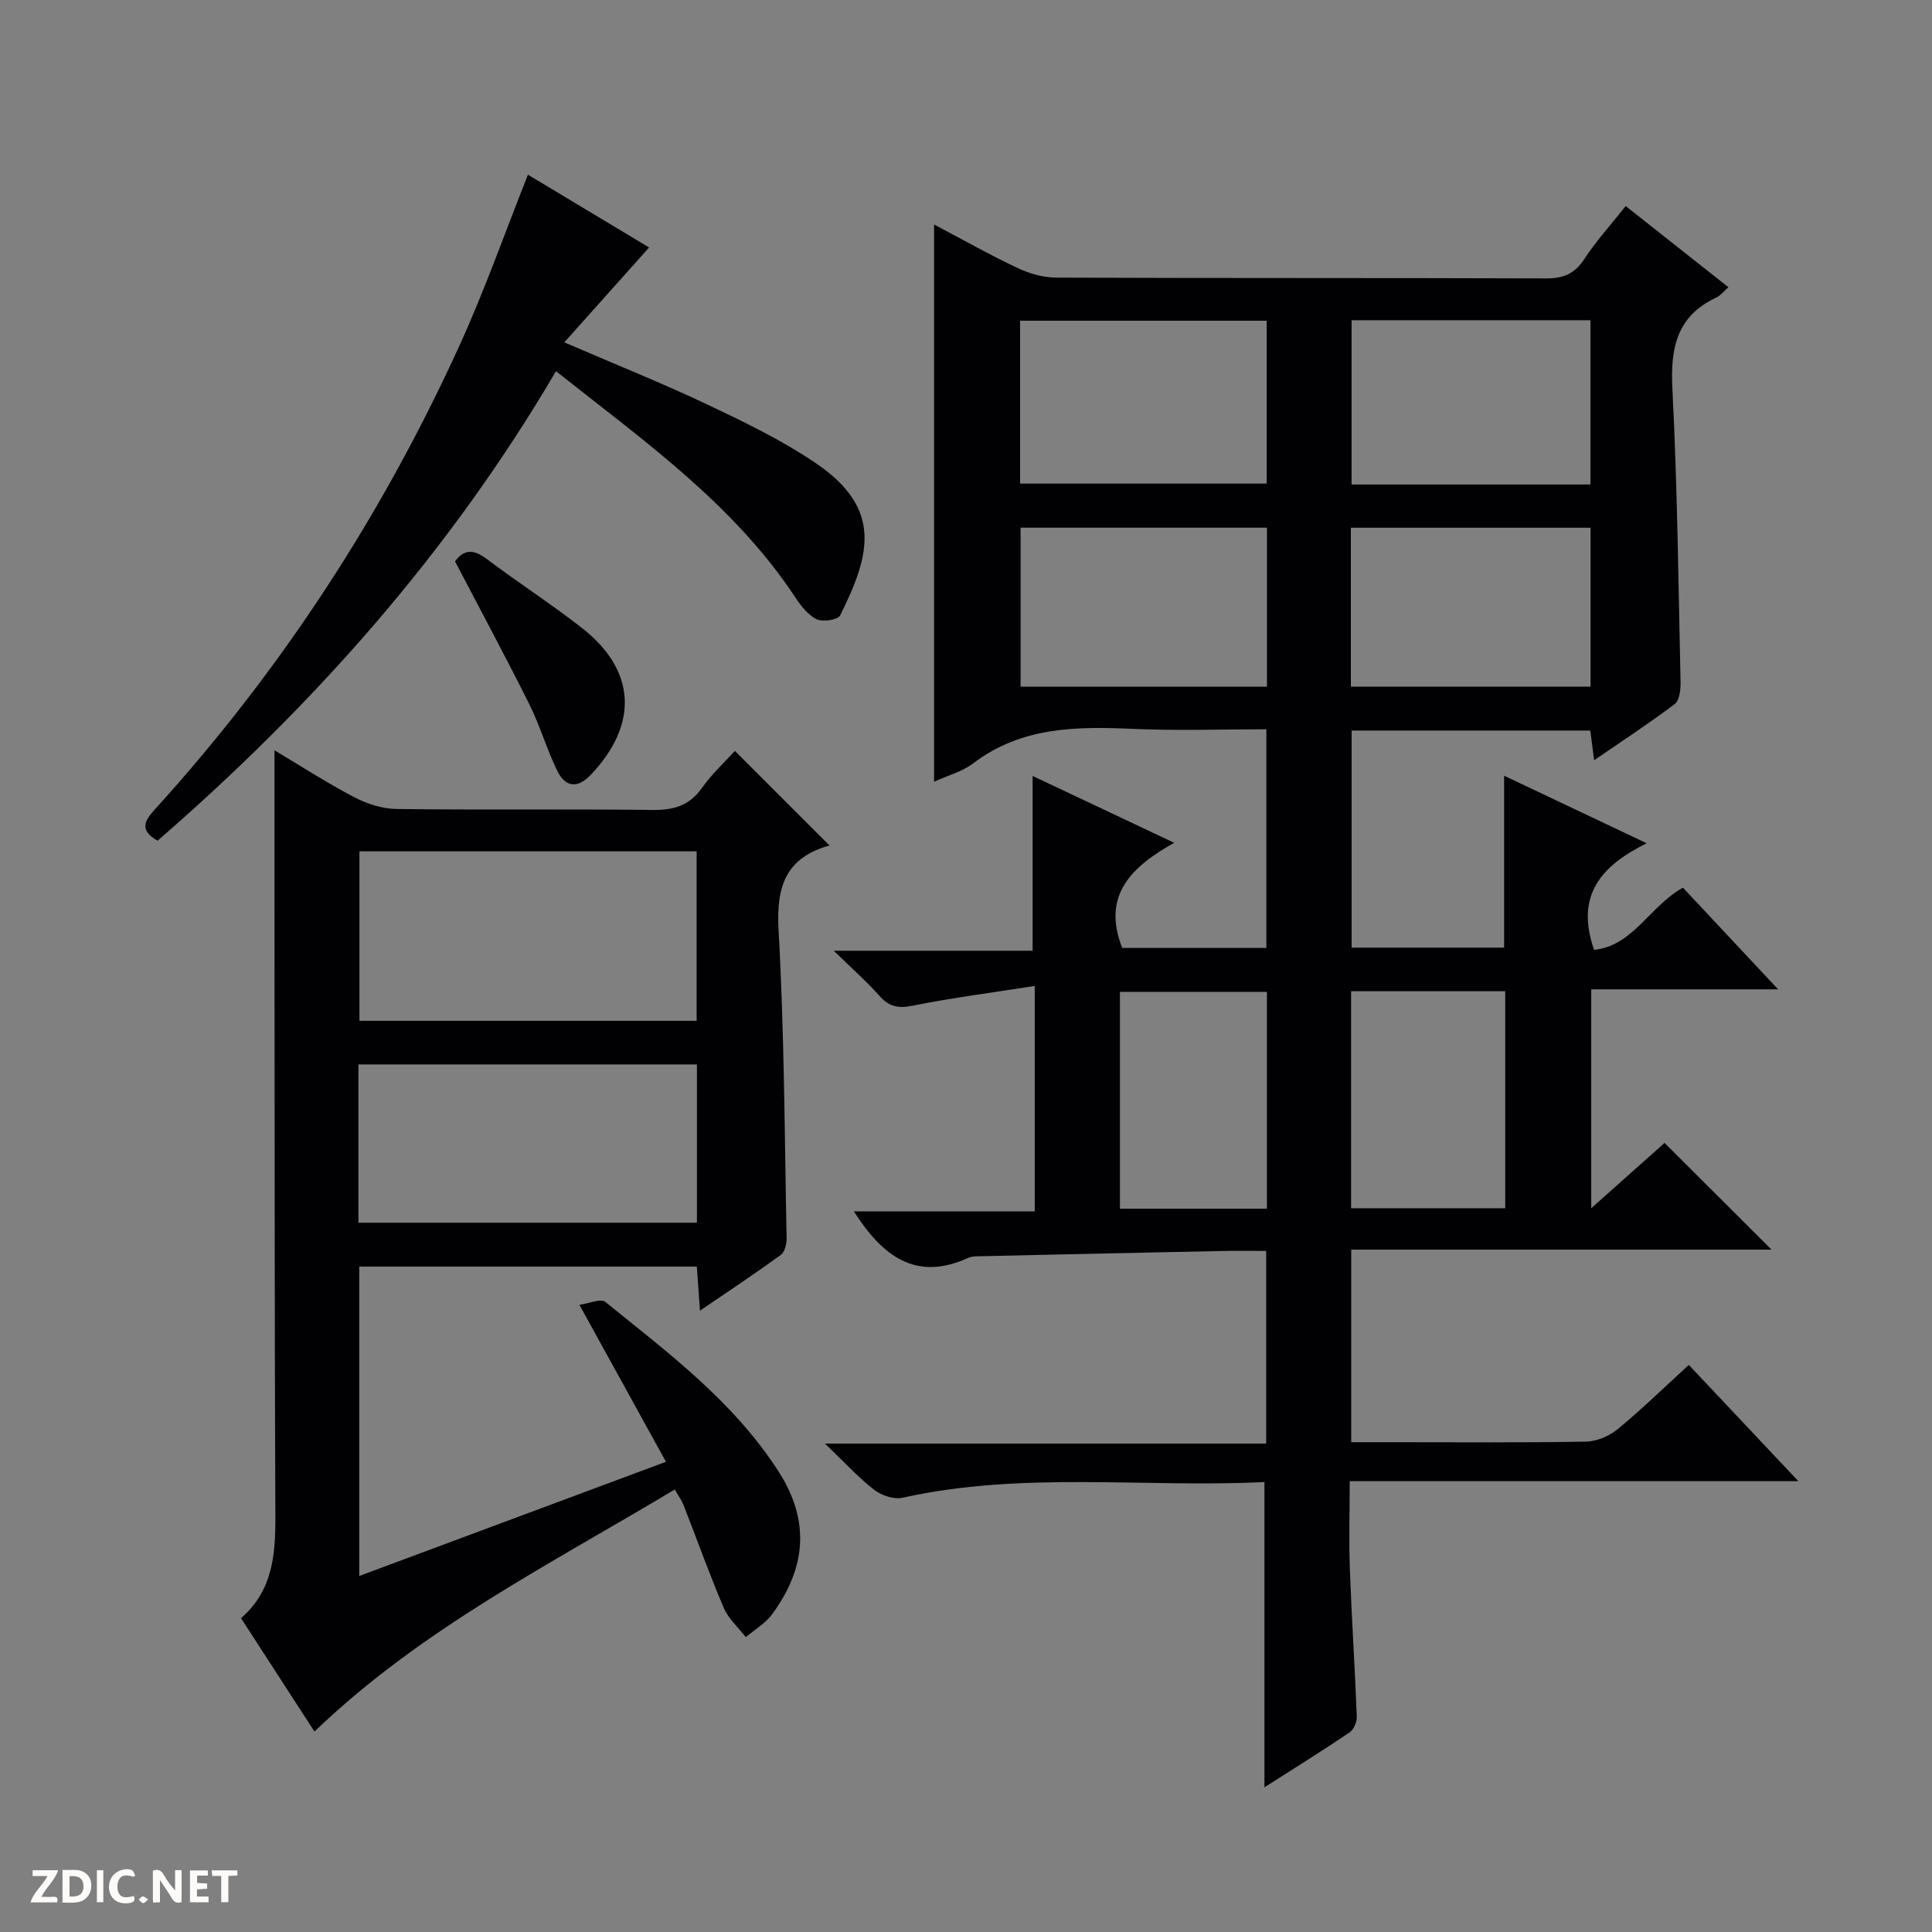 <svg enable-background="new 0 0 400 400" viewBox="0 0 400 400" xmlns="http://www.w3.org/2000/svg"><rect x="0" y="0" width="400" height="400" fill="#808080" stroke="none"/><g fill="#fcfbfa"><path d="m37.59 393.81c-.92.31-1.52.05-2-.78-.7-1.2-1.52-2.34-2.47-3.78v4.59c-.55.03-.95.05-1.41.07-.03-.37-.06-.64-.06-.91 0-1.91 0-3.81 0-5.7 1.13-.41 1.77-.03 2.29.91.62 1.11 1.38 2.14 2.31 3.19v-4.2h1.35v6.61z"/><path d="m12.94 393.88v-6.75c1.9.19 3.93-.54 5.37 1.29.8 1.01.78 2.88.03 3.97-1.37 1.97-3.4 1.51-6.4 1.49m2.45-1.22c2.04.12 2.92-.58 2.89-2.21-.03-1.51-.98-2.19-2.89-2z"/><path d="m11.81 393.87h-5.49c.68-2.18 2.47-3.48 3.51-5.45h-3.08v-1.21h5.29c-.71 2.13-2.44 3.48-3.47 5.51.86 0 1.63.04 2.39-.01.79-.05 1.14.21.85 1.16"/><path d="m39.33 393.86v-6.61h3.7v1.07h-2.22v1.52c.68.04 1.34.09 2.07.13v1.07c-.72.05-1.38.09-2.1.14v1.48h2.4v1.19h-3.85z"/><path d="m27.71 388.56c-1.15-.3-2.46-.61-3.1.64-.37.73-.41 1.93-.06 2.67.63 1.35 1.99.93 3.17.68.35.94-.01 1.32-.93 1.46-1.62.25-3.05-.27-3.76-1.48-.73-1.24-.6-3.03.31-4.17.88-1.11 2.71-1.7 4-1.16.32.13.44.74.65 1.12-.1.08-.19.16-.28.24"/><path d="m49.15 387.24v1.07c-.59.02-1.17.05-1.87.08v5.44h-1.48v-5.44h-1.85c-.05-.4-.08-.73-.13-1.15z"/><path d="m20.06 387.21h1.33v6.62h-1.33z"/><path d="m30.68 393.25c-.39.38-.8.79-1.05.76-.32-.05-.6-.45-.9-.7.26-.24.51-.64.8-.67.29-.04.62.3 1.15.61"/></g><path d="m330.04 196.66c8.11-.85 11.43-8.99 18.39-12.88 6.19 6.61 12.57 13.43 19.71 21.05-13.53 0-25.93 0-38.69 0v45.32c5.51-4.9 10.52-9.37 15.18-13.52 7.48 7.46 14.75 14.71 22.14 22.09-28.66 0-57.66 0-87.01 0v39.87h9.11c13.16 0 26.33.12 39.49-.12 2.23-.04 4.82-1.14 6.56-2.58 5-4.12 9.65-8.65 14.73-13.3 7.44 7.9 14.73 15.63 22.68 24.07-31.21 0-61.67 0-92.89 0 0 6.5-.18 12.43.04 18.35.37 10.13 1.04 20.25 1.43 30.38.04 1.1-.62 2.7-1.48 3.28-5.76 3.89-11.67 7.56-17.64 11.37 0-21.12 0-41.88 0-63.2-24.86 1.23-50.05-2.29-74.93 3.25-1.78.4-4.36-.47-5.87-1.64-3.26-2.52-6.07-5.63-10.19-9.57h91.35c0-13.56 0-26.44 0-39.89-2.99 0-5.94-.05-8.88.01-16.64.34-33.28.7-49.91 1.08-.99.02-2.09-.02-2.96.37-10.81 4.92-17.7-.39-23.61-9.64h37.44c0-15.64 0-30.53 0-46.68-8.71 1.37-17.05 2.44-25.28 4.09-3.02.61-4.91.19-6.91-2.08-2.61-2.95-5.6-5.57-9.42-9.3h41.17c0-12.23 0-23.89 0-36.19 9.31 4.4 18.81 8.88 29.31 13.84-8.83 4.95-15.04 10.86-10.76 21.77h29.85c0-14.99 0-29.87 0-45.27-9.24 0-18.37.32-27.47-.08-11.74-.52-23.17-.5-33.18 7.1-2.3 1.75-5.32 2.55-8.15 3.84 0-38.43 0-76.55 0-115.37 5.94 3.13 11.52 6.29 17.31 9.02 2.45 1.16 5.33 1.97 8.03 1.98 33.83.13 67.66.04 101.48.16 3.55.01 5.84-1.02 7.81-4.02 2.45-3.73 5.49-7.08 8.56-10.96 7.11 5.62 14.1 11.14 21.27 16.81-1.01.88-1.66 1.74-2.52 2.14-8.17 3.82-9.51 10.41-9.08 18.8 1.03 20.27 1.25 40.57 1.69 60.87.03 1.52-.22 3.73-1.2 4.48-5.26 3.98-10.8 7.59-16.69 11.64-.32-2.44-.54-4.18-.8-6.15-16.44 0-32.71 0-49.41 0v44.95h31.57c0-11.88 0-23.43 0-35.6 9.61 4.56 19.01 9.01 29.52 13.99-9.29 4.59-14.87 10.68-10.89 22.07zm-118.84-96.54h51.06c0-11.57 0-22.67 0-33.72-17.21 0-34.09 0-51.06 0zm118.09.19c0-11.72 0-22.8 0-34.01-16.66 0-33.03 0-49.46 0v34.01zm-117.99 8.94v32.93h51.01c0-11.17 0-21.92 0-32.93-17.03 0-33.79 0-51.01 0zm68.38 32.91h49.63c0-11.18 0-21.92 0-32.9-16.64 0-33 0-49.63 0zm.05 107.99h31.91c0-15.2 0-29.96 0-44.93-10.73 0-21.16 0-31.91 0zm-17.43-44.79c-10.42 0-20.45 0-30.43 0v44.89h30.43c0-15.06 0-29.78 0-44.89z" fill="#010104"/><path d="m137.88 302.65c-6.02-10.92-11.68-21.19-17.92-32.5 1.94-.26 4.4-1.37 5.35-.61 13.05 10.55 26.55 20.62 35.86 35.08 6.67 10.36 5.66 20.08-1.3 29.58-1.39 1.9-3.62 3.19-5.46 4.75-1.56-2.01-3.61-3.81-4.57-6.08-3-7.02-5.56-14.21-8.34-21.32-.35-.9-.96-1.7-1.8-3.17-25.72 15.45-52.49 28.86-74.59 50.12-4.84-7.47-9.92-15.31-15.21-23.47 6.58-5.71 7.14-13.14 7.11-21.03-.18-43.15-.14-86.3-.18-129.44-.01-9.63 0-19.26 0-29.22 5.17 3.08 10.67 6.65 16.45 9.68 2.66 1.4 5.86 2.43 8.83 2.47 17.66.23 35.32-.01 52.98.2 4.34.05 7.6-.84 10.22-4.53 2.1-2.96 4.83-5.47 6.84-7.69 6.55 6.55 13.08 13.07 19.62 19.61.51-.41.3-.12.04-.05-9.06 2.49-11.13 8.4-10.62 17.46 1.2 21.25 1.24 42.56 1.67 63.84.02 1.18-.37 2.88-1.19 3.48-5.33 3.87-10.82 7.51-16.75 11.55-.25-3.47-.44-6.21-.65-9.13-23.39 0-46.48 0-69.89 0v64.06c21.01-7.83 41.76-15.55 63.5-23.64zm6.35-91.3c0-11.97 0-23.51 0-35.09-23.46 0-46.56 0-69.81 0v35.09zm-70.02 41.8h70.08c0-11.21 0-21.97 0-32.77-23.52 0-46.73 0-70.08 0z" fill="#010104"/><path d="m115.11 76.85c-22.08 37.63-50.18 69.16-82.49 97.21-4.33-2.46-2.21-4.65-.1-6.99 25.89-28.6 46.69-60.57 62.66-95.64 5.2-11.42 9.37-23.3 14.13-35.26 8.27 4.97 17.18 10.32 25.08 15.07-5.83 6.52-11.45 12.81-17.56 19.64 10.81 4.66 20.35 8.48 29.62 12.87 7.64 3.62 15.34 7.34 22.32 12.05 14.04 9.46 11.43 19.07 5.16 31.63-.46.91-3.61 1.39-4.87.77-1.8-.89-3.27-2.81-4.44-4.58-12.76-19.28-31.33-32.36-49.51-46.77z" fill="#010104"/><path d="m94.21 116.23c1.82-2.52 3.82-2.56 6.52-.53 6.49 4.89 13.35 9.31 19.75 14.31 11.22 8.77 11.76 19.91 1.89 30.35-2.88 3.05-5.37 2.59-7.04-.86-2.16-4.45-3.54-9.29-5.75-13.71-4.94-9.9-10.19-19.65-15.37-29.56z" fill="#010104"/></svg>